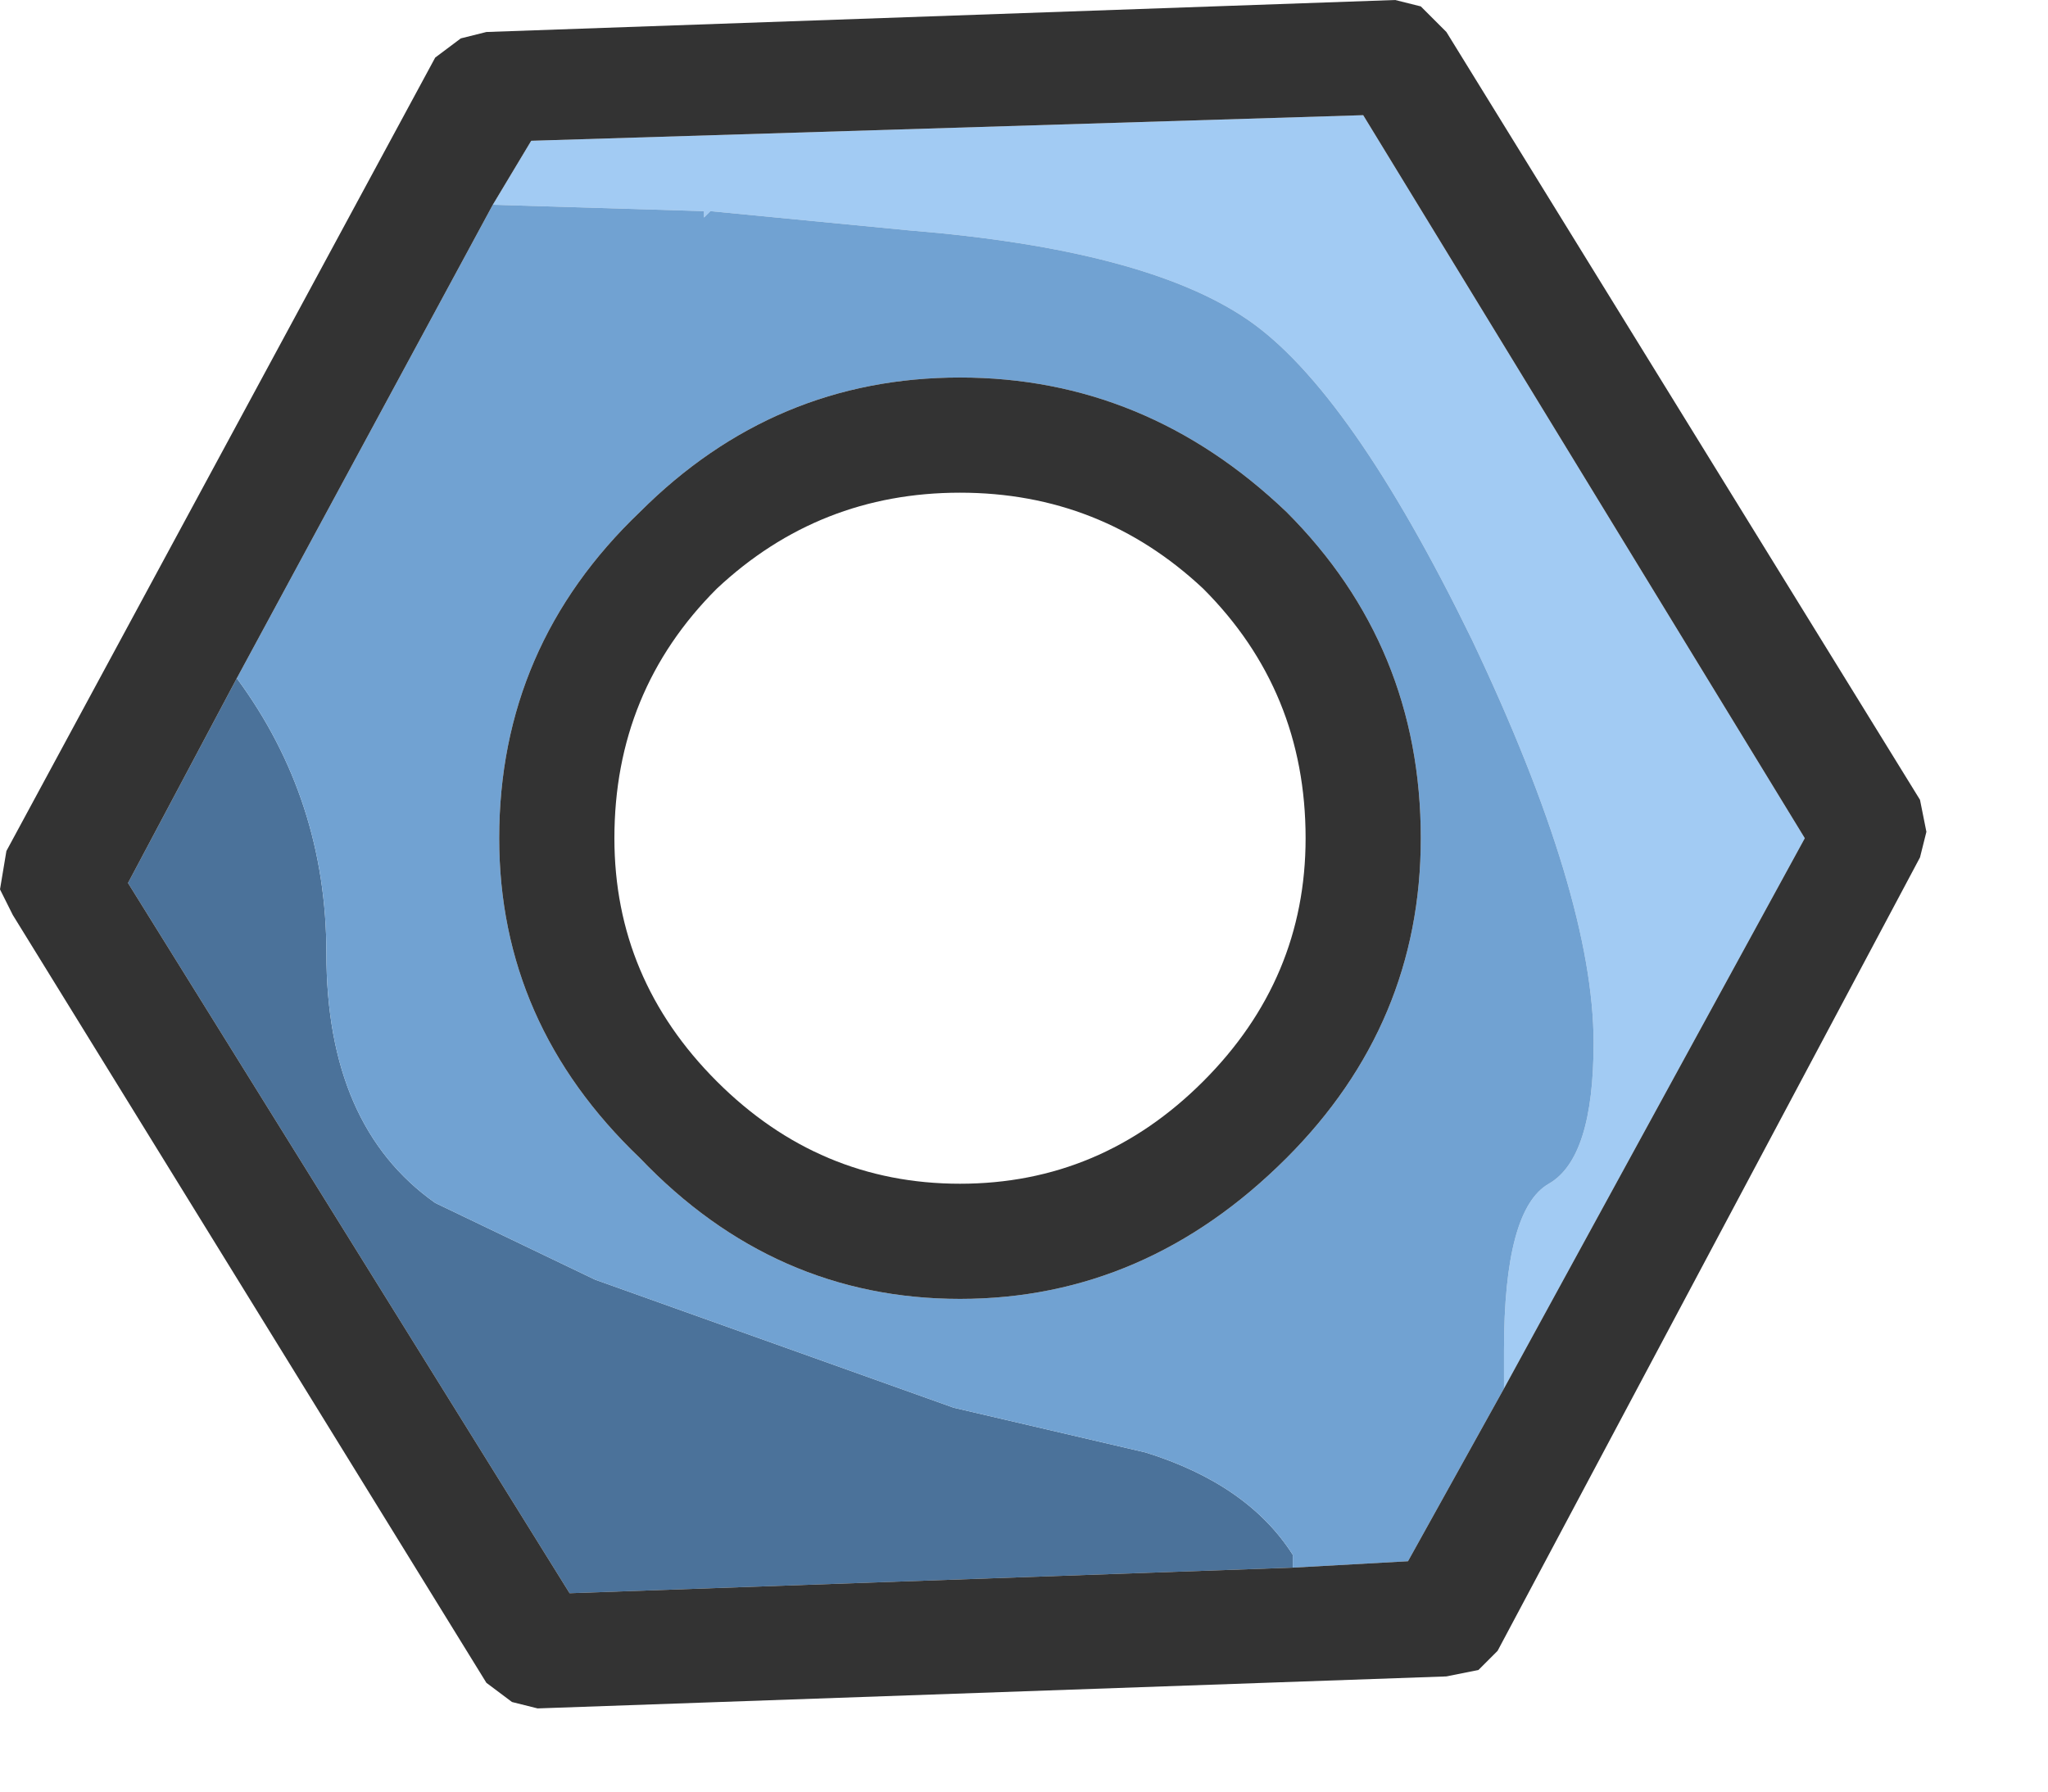 <?xml version="1.0" encoding="utf-8"?>
<svg version="1.1" id="Layer_1"
xmlns="http://www.w3.org/2000/svg"
xmlns:xlink="http://www.w3.org/1999/xlink"
xmlns:author="http://www.sothink.com"
width="16px" height="14px"
xml:space="preserve">
<g id="29" transform="matrix(1, 0, 0, 1, 7.45, 6.7)">
<path style="fill:#A2CBF3;fill-opacity:1" d="M-3.3,-5.6L3.2 -5.8L6.65 -0.15L4.3 4.15L4.3 3.85Q4.3 2.75 4.65 2.55Q5 2.35 5 1.45Q5 0.3 4.05 -1.7Q3.1 -3.65 2.3 -4.2Q1.5 -4.75 -0.35 -4.9L-1.9 -5.05L-1.95 -5L-1.95 -5.05L-3.6 -5.1L-3.3 -5.6" />
<path style="fill:#4B729A;fill-opacity:1" d="M-5.6,-1.4Q-4.9 -0.45 -4.9 0.75Q-4.9 2.1 -4.05 2.7L-2.8 3.3L0 4.3L1.5 4.65Q2.3 4.9 2.65 5.45L2.65 5.55L-3 5.75L-6.45 0.2L-5.6 -1.4" />
<path style="fill:#71A2D2;fill-opacity:1" d="M2.6,-2.7Q1.5 -3.75 0.05 -3.75Q-1.4 -3.75 -2.45 -2.7Q-3.55 -1.65 -3.55 -0.15Q-3.55 1.3 -2.45 2.35Q-1.4 3.45 0.05 3.45Q1.5 3.45 2.6 2.35Q3.65 1.3 3.65 -0.15Q3.65 -1.65 2.6 -2.7M3.55,5.5L2.65 5.55L2.65 5.45Q2.3 4.9 1.5 4.65L0 4.3L-2.8 3.3L-4.05 2.7Q-4.9 2.1 -4.9 0.75Q-4.9 -0.45 -5.6 -1.4L-3.6 -5.1L-1.95 -5.05L-1.95 -5L-1.9 -5.05L-0.35 -4.9Q1.5 -4.75 2.3 -4.2Q3.1 -3.65 4.05 -1.7Q5 0.3 5 1.45Q5 2.35 4.65 2.55Q4.3 2.75 4.3 3.85L4.3 4.15L3.55 5.5" />
<path style="fill:#333333;fill-opacity:1" d="M3.65,-6.65L3.85 -6.45L7.55 -0.45L7.6 -0.2L7.55 0L4.25 6.2L4.1 6.35L3.85 6.4L-3.25 6.65L-3.45 6.6L-3.65 6.45L-7.35 0.45L-7.45 0.25L-7.4 -0.05L-4.05 -6.25L-3.85 -6.4L-3.65 -6.45L3.45 -6.7L3.65 -6.65M3.65,-0.15Q3.65 1.3 2.6 2.35Q1.5 3.45 0.05 3.45Q-1.4 3.45 -2.45 2.35Q-3.55 1.3 -3.55 -0.15Q-3.55 -1.65 -2.45 -2.7Q-1.4 -3.75 0.05 -3.75Q1.5 -3.75 2.6 -2.7Q3.65 -1.65 3.65 -0.15M1.95,-2.1Q1.15 -2.85 0.05 -2.85Q-1.05 -2.85 -1.85 -2.1Q-2.65 -1.3 -2.65 -0.15Q-2.65 0.95 -1.85 1.75Q-1.05 2.55 0.05 2.55Q1.15 2.55 1.95 1.75Q2.75 0.95 2.75 -0.15Q2.75 -1.3 1.95 -2.1M-6.45,0.2L-3 5.75L2.65 5.55L3.55 5.5L4.3 4.15L6.65 -0.15L3.2 -5.8L-3.3 -5.6L-3.6 -5.1L-5.6 -1.4L-6.45 0.2" />
</g>
</svg>
